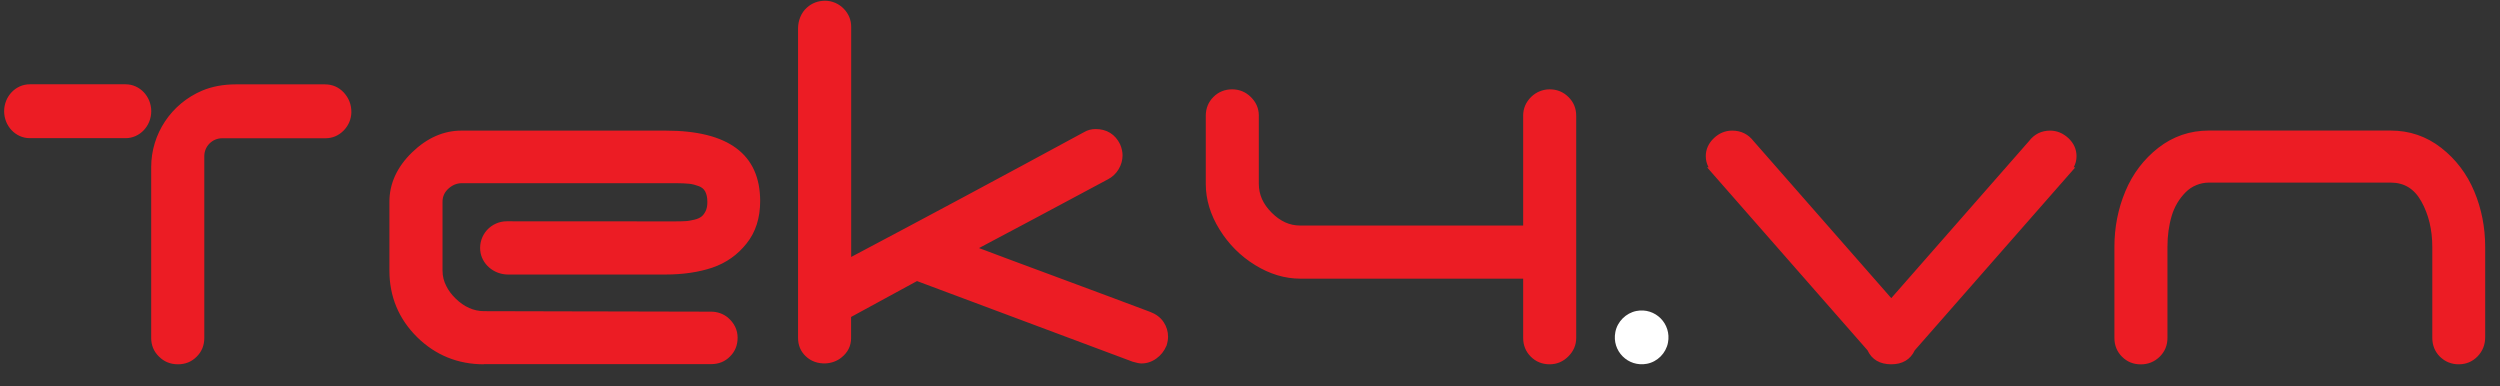 <svg width="110" height="17" viewBox="0 0 110 17" fill="none" xmlns="http://www.w3.org/2000/svg">
<rect x="0" y="0" width="110" height="17" fill="#333333" stroke="none"/>
<path d="M108.184 16.029C107.86 16.029 107.583 15.915 107.356 15.693C107.134 15.471 107.021 15.193 107.021 14.865V10.864C107.021 10.102 106.857 9.424 106.532 8.851C106.222 8.3 105.781 8.034 105.186 8.034H97.195C96.813 8.034 96.441 8.187 96.174 8.453C95.883 8.745 95.675 9.095 95.554 9.5C95.43 9.916 95.368 10.376 95.368 10.864V14.869C95.368 15.197 95.252 15.474 95.025 15.697C94.796 15.919 94.519 16.032 94.194 16.032C93.869 16.032 93.592 15.919 93.37 15.697C93.147 15.474 93.034 15.197 93.034 14.869V10.864C93.034 10.004 93.195 9.179 93.516 8.417C93.837 7.647 94.325 7.006 94.963 6.506C95.613 5.999 96.36 5.744 97.192 5.744H105.186C106.018 5.744 106.766 5.999 107.415 6.506C108.057 7.006 108.542 7.647 108.866 8.417C109.187 9.179 109.348 10.004 109.348 10.864V14.843C109.348 15.168 109.235 15.449 109.016 15.678C108.79 15.912 108.509 16.029 108.184 16.029ZM83.216 16.029C82.716 16.029 82.355 15.817 82.173 15.416L75.112 7.363H75.178C75.097 7.21 75.054 7.046 75.054 6.874C75.054 6.572 75.174 6.305 75.411 6.079C75.645 5.857 75.915 5.747 76.217 5.747C76.604 5.747 76.921 5.904 77.158 6.21L83.216 13.118L89.281 6.203C89.511 5.904 89.821 5.747 90.204 5.747C90.503 5.747 90.773 5.86 91.01 6.079C91.247 6.302 91.367 6.568 91.367 6.874C91.367 7.046 91.327 7.206 91.243 7.363H91.313L84.248 15.416C84.062 15.817 83.708 16.029 83.216 16.029ZM68.183 16.029C67.858 16.029 67.577 15.915 67.355 15.693C67.132 15.471 67.019 15.193 67.019 14.869V12.261H57.212C56.537 12.261 55.866 12.06 55.224 11.663C54.582 11.269 54.057 10.74 53.66 10.098C53.258 9.453 53.054 8.774 53.054 8.092V5.094C53.054 4.77 53.167 4.489 53.39 4.267C53.612 4.044 53.889 3.931 54.214 3.931C54.531 3.931 54.809 4.044 55.038 4.27C55.268 4.496 55.388 4.77 55.388 5.08V8.089C55.388 8.563 55.574 8.979 55.954 9.358C56.333 9.737 56.742 9.923 57.201 9.923H67.019V5.084C67.019 4.77 67.139 4.493 67.373 4.263C67.588 4.051 67.88 3.931 68.183 3.931C68.507 3.931 68.784 4.044 69.01 4.267C69.237 4.489 69.353 4.766 69.353 5.094V14.869C69.353 15.179 69.237 15.452 69.007 15.682C68.777 15.912 68.5 16.029 68.183 16.029ZM21.291 16.029C20.142 16.029 19.154 15.624 18.348 14.829C17.542 14.03 17.134 13.045 17.134 11.907V8.877C17.134 8.078 17.469 7.348 18.129 6.706C18.789 6.068 19.519 5.747 20.299 5.747H29.29C32.05 5.747 33.447 6.79 33.447 8.851C33.447 9.591 33.247 10.222 32.845 10.718C32.455 11.211 31.952 11.568 31.343 11.776C30.745 11.977 30.052 12.079 29.286 12.079H22.353C21.725 12.079 21.189 11.616 21.131 11.028C21.098 10.693 21.204 10.372 21.426 10.124C21.649 9.88 21.962 9.737 22.294 9.737L29.662 9.741C29.888 9.741 30.037 9.737 30.154 9.73C30.274 9.726 30.405 9.701 30.559 9.664C30.686 9.635 30.788 9.588 30.865 9.529C30.931 9.478 30.993 9.398 31.047 9.289C31.098 9.187 31.124 9.055 31.124 8.891C31.124 8.694 31.091 8.537 31.026 8.421C30.967 8.315 30.876 8.238 30.748 8.191C30.602 8.136 30.46 8.1 30.325 8.085C30.172 8.071 29.971 8.06 29.745 8.06H20.325C20.102 8.06 19.909 8.14 19.73 8.3C19.555 8.461 19.471 8.65 19.471 8.877V11.907C19.471 12.155 19.53 12.385 19.646 12.604C19.738 12.786 19.872 12.965 20.044 13.133C20.423 13.505 20.846 13.691 21.299 13.691C22.761 13.691 24.322 13.694 25.974 13.702H26.302C27.856 13.709 29.486 13.713 31.288 13.713C31.558 13.713 31.824 13.804 32.029 13.975C32.309 14.216 32.455 14.515 32.455 14.861C32.455 15.19 32.342 15.467 32.12 15.686C31.901 15.908 31.624 16.021 31.295 16.021H21.291V16.029ZM7.83 16.029C7.501 16.029 7.221 15.915 6.998 15.693C6.768 15.471 6.652 15.193 6.652 14.869V7.356C6.652 5.89 7.531 4.569 8.891 3.989C9.325 3.807 9.821 3.712 10.372 3.712H14.296C14.624 3.712 14.905 3.833 15.128 4.073C15.354 4.321 15.463 4.609 15.46 4.938C15.456 5.24 15.335 5.528 15.12 5.744C14.898 5.97 14.628 6.083 14.322 6.083H9.777C9.34 6.083 8.989 6.437 8.989 6.871V14.869C8.989 15.197 8.876 15.474 8.654 15.693C8.435 15.915 8.158 16.029 7.83 16.029ZM50.224 15.992C50.136 15.992 50.013 15.967 49.837 15.915C49.681 15.857 46.654 14.726 40.348 12.367C40.227 12.432 37.448 13.946 37.448 13.946V14.876C37.448 15.219 37.306 15.507 37.021 15.733C36.828 15.89 36.58 15.977 36.332 15.989C35.982 16.003 35.687 15.897 35.453 15.675C35.227 15.463 35.114 15.19 35.114 14.861V1.258C35.114 0.911 35.245 0.565 35.504 0.335C35.727 0.134 35.993 0.036 36.299 0.032C36.613 0.032 36.916 0.164 37.131 0.39C37.342 0.612 37.452 0.878 37.452 1.181V11.306C40.563 9.661 44.009 7.815 47.693 5.817C47.846 5.725 48.021 5.678 48.207 5.678C48.696 5.678 49.068 5.908 49.283 6.345C49.36 6.524 49.392 6.685 49.392 6.841C49.392 7.049 49.334 7.257 49.217 7.451C49.101 7.644 48.94 7.793 48.74 7.895C47.89 8.351 46.825 8.924 45.479 9.639C44.429 10.197 43.626 10.623 43.076 10.915C43.798 11.189 44.917 11.605 46.511 12.195C48.203 12.823 49.546 13.322 50.618 13.727C50.851 13.815 51.063 13.964 51.202 14.176C51.329 14.369 51.395 14.584 51.395 14.818C51.395 14.927 51.373 15.058 51.329 15.204L51.325 15.212L51.322 15.219C51.223 15.449 51.074 15.638 50.877 15.777C50.673 15.923 50.454 15.992 50.224 15.992ZM1.309 6.079C0.689 6.079 0.182 5.547 0.182 4.894C0.182 4.241 0.689 3.709 1.309 3.709H5.528C6.148 3.709 6.655 4.241 6.655 4.894C6.655 5.547 6.148 6.079 5.528 6.079H1.309Z" fill="#EC1C24"/>
<path d="M72.464 16.006C71.633 16.163 70.914 15.445 71.075 14.613C71.162 14.15 71.542 13.774 72.001 13.683C72.833 13.523 73.551 14.245 73.391 15.076C73.303 15.54 72.928 15.919 72.464 16.006Z" fill="white"/>
</svg>
